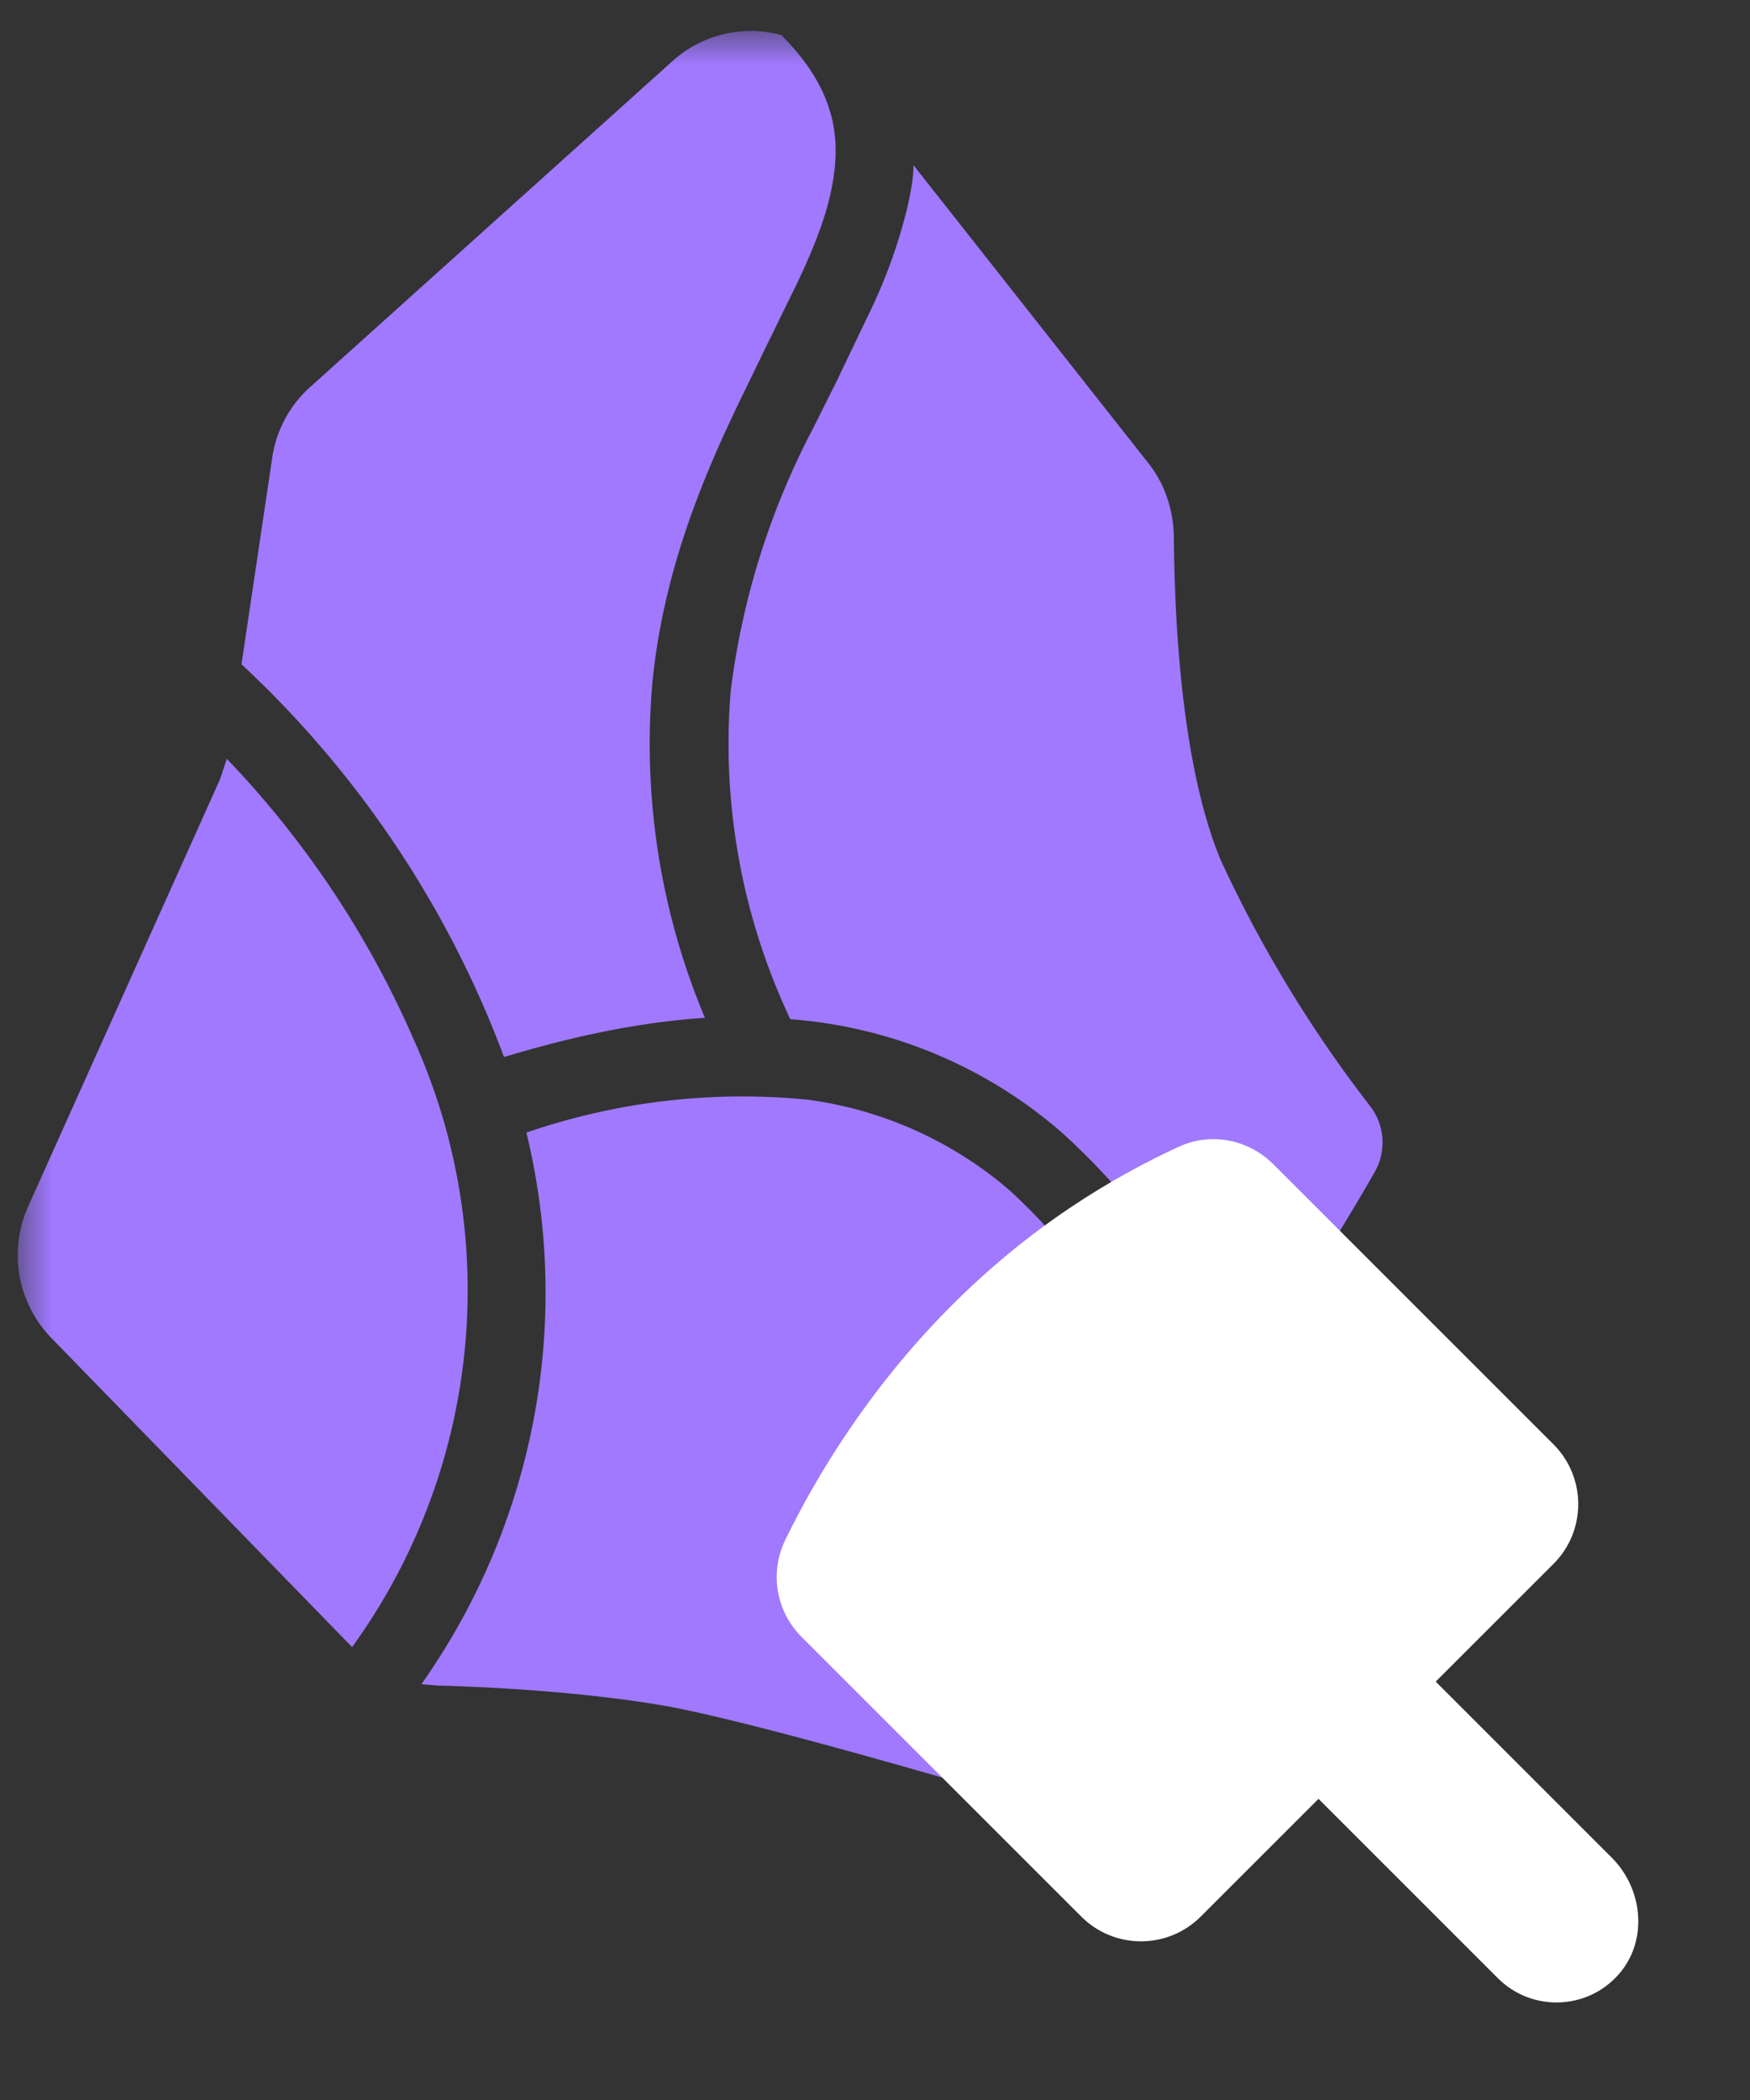<svg xmlns="http://www.w3.org/2000/svg" fill="none" viewBox="0 0 25 30">
<rect x="0" y="0" width="25" height="30" fill="#333333" stroke="none"/>
<mask id="brush">
  <rect x="0" y="0" width="100%" height="100%" fill="white" />
  <path transform="matrix(-1 0 0 1 16 0) translate(-9 14)" stroke="#000000" stroke-width="1" stroke-linecap="round" stroke-linejoin="round" d="M13.8 8.943C14.164 8.579 14.258 8.026 14.033 7.562C13.581 6.631 12.841 5.415 11.721 4.276C10.533 3.068 9.335 2.369 8.41 1.942C7.955 1.731 7.417 1.835 7.062 2.19L3.057 6.194C2.586 6.666 2.586 7.43 3.057 7.901L4.74 9.583L2.225 12.098C1.771 12.552 1.705 13.297 2.134 13.774C2.591 14.282 3.375 14.297 3.852 13.82L6.414 11.258L8.097 12.94C8.568 13.411 9.332 13.411 9.803 12.94L13.8 8.943L13.8 8.943Z" />
  <path transform="matrix(-1 0 0 1 16 0) translate(-9 14)" stroke="#000000" stroke-width="1" stroke-linecap="round" stroke-linejoin="round" d="M4.497 4.755L11.242 11.501" />
</mask>
<g transform="translate(0.25 0.44)" mask="url(#brush)">
  <path fill="#A079FF" d="M6.95 14.66c.64-.19 1.68-.48 2.87-.56a10.1 10.1 0 0 1-.75-4.79c.16-1.62.74-2.98 1.3-4.13l.34-.7.44-.9c.23-.49.4-.92.48-1.33.08-.4.08-.75-.02-1.09-.1-.34-.3-.7-.7-1.1a1.67 1.67 0 0 0-1.55.37L4.18 5.09c-.29.26-.48.61-.54 1L3.2 9.05a14.64 14.64 0 0 1 3.75 5.61ZM2.99 10.4l-.1.3-2.74 6.1a1.7 1.7 0 0 0 .32 1.86l4.31 4.43a8.7 8.7 0 0 0 .88-8.68 13.68 13.68 0 0 0-2.67-4.01Z" />
  <path fill="#A079FF" d="m5.78 23.62.23.02c.81.02 2.19.1 3.3.3.91.17 2.72.67 4.2 1.1 1.13.34 2.3-.57 2.46-1.74.12-.85.35-1.81.76-2.7a9.3 9.3 0 0 0-2.54-4.02 5.54 5.54 0 0 0-2.9-1.31 9.47 9.47 0 0 0-4.02.47 9.7 9.7 0 0 1-1.5 7.88Z" />
  <path fill="#A079FF" d="M17.45 19.4c.93-1.4 1.6-2.5 1.94-3.1a.85.85 0 0 0-.06-.93 18.2 18.2 0 0 1-2.14-3.52c-.58-1.39-.66-3.54-.67-4.58 0-.4-.12-.79-.37-1.1L12.8 1.92c0 .19-.04.38-.08.57a7.5 7.5 0 0 1-.56 1.56l-.46.96-.33.66a10.98 10.98 0 0 0-1.18 3.75 9.21 9.21 0 0 0 .85 4.7 6.66 6.66 0 0 1 3.88 1.62 9.75 9.75 0 0 1 2.53 3.66Z" />
<g transform="translate(9 14)">
  <path fill="#ffffff" stroke-linecap="round" stroke-linejoin="round" transform="matrix(-1 0 0 1 16 0)" d="M13.8 8.943C14.164 8.579 14.258 8.026 14.033 7.562C13.581 6.631 12.841 5.415 11.721 4.276C10.533 3.068 9.335 2.369 8.41 1.942C7.955 1.731 7.417 1.835 7.062 2.19L3.057 6.194C2.586 6.666 2.586 7.43 3.057 7.901L4.74 9.583L2.225 12.098C1.771 12.552 1.705 13.297 2.134 13.774C2.591 14.282 3.375 14.297 3.852 13.82L6.414 11.258L8.097 12.94C8.568 13.411 9.332 13.411 9.803 12.94L13.8 8.943L13.8 8.943Z" />
</g>
</g>
</svg>